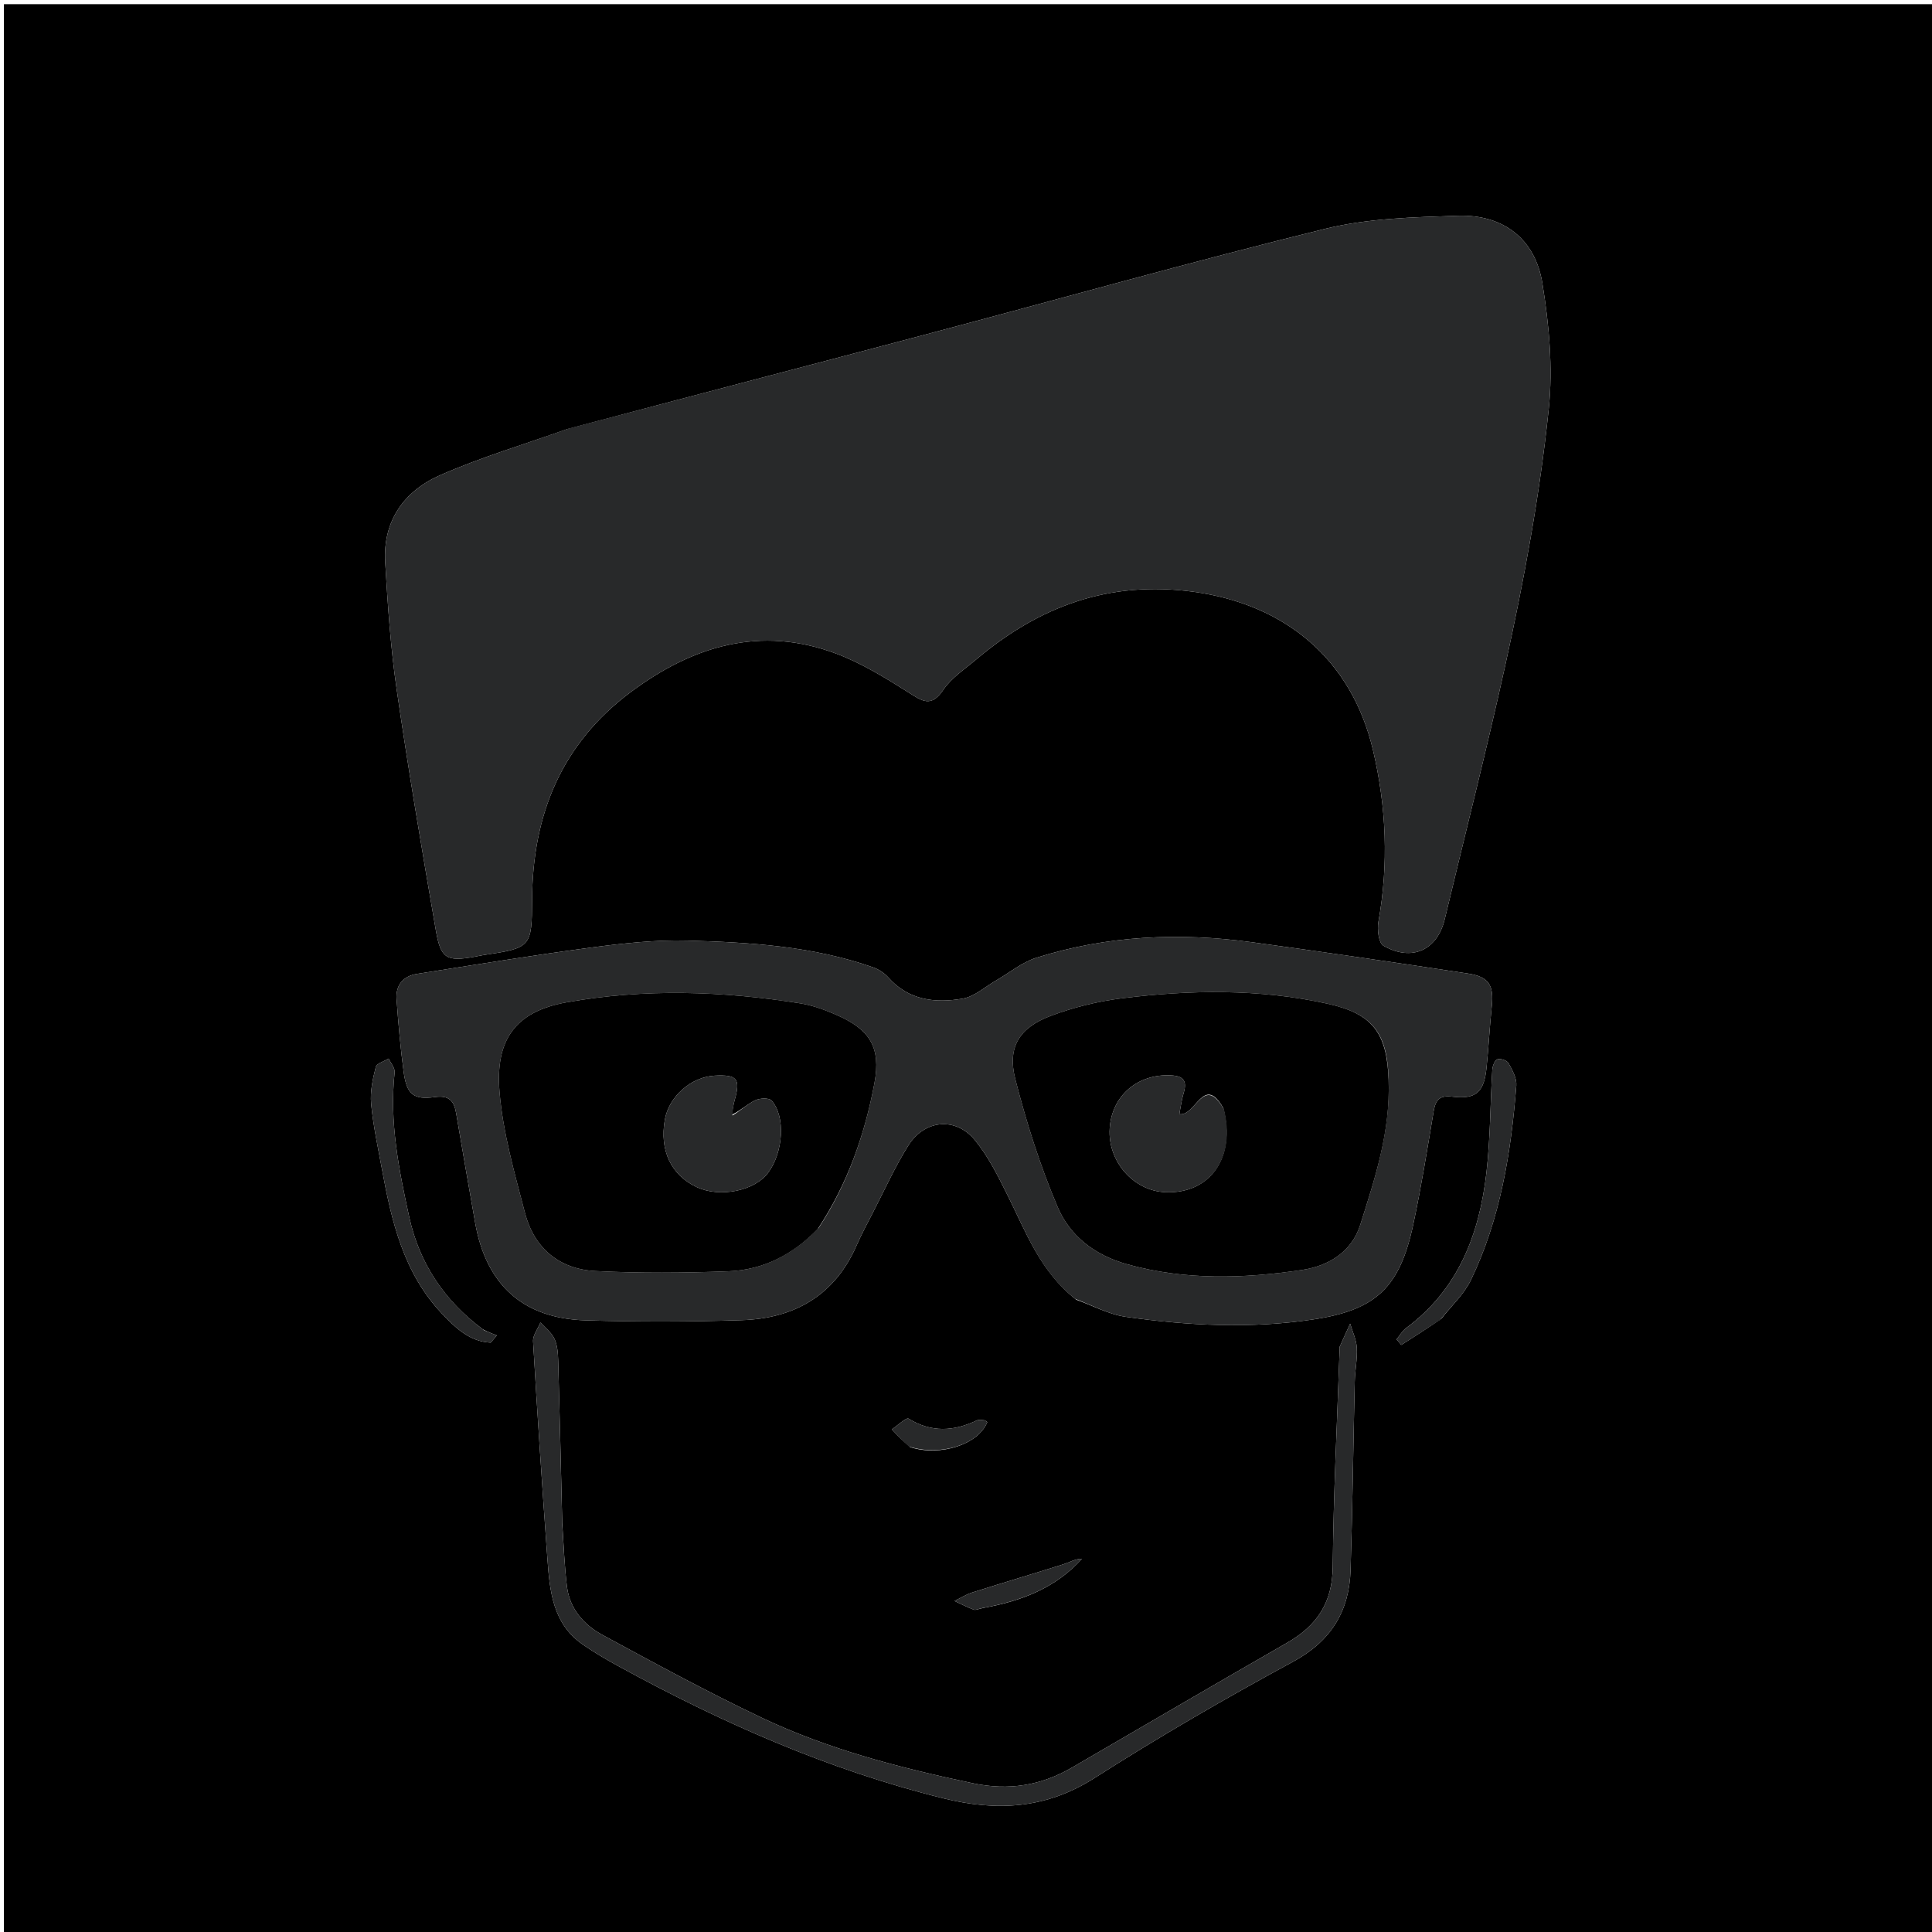 <svg version="1.1" id="Layer_1" xmlns="http://www.w3.org/2000/svg" xmlns:xlink="http://www.w3.org/1999/xlink" x="0px" y="0px"
	 width="100%" viewBox="0 0 512 512" enable-background="new 0 0 512 512" xml:space="preserve">
<path fill="#000000" opacity="1" stroke="none" 
	d="
M353,513 
	C235.362,513 118.224,513 1.043,513 
	C1.043,342.404 1.043,171.807 1.043,1.105 
	C171.555,1.105 342.11,1.105 512.832,1.105 
	C512.832,171.667 512.832,342.333 512.832,513 
	C459.807,513 406.654,513 353,513 
M150.286,113.727 
	C139.013,117.749 127.47,121.16 116.548,125.978 
	C107.067,130.16 101.438,138.081 102.082,148.983 
	C102.748,160.245 103.502,171.547 105.123,182.7 
	C108.229,204.078 111.847,225.387 115.528,246.676 
	C116.813,254.108 118.423,254.868 125.792,253.546 
	C126.61,253.399 127.42,253.202 128.242,253.08 
	C140.761,251.221 140.947,250.961 141.01,238.431 
	C141.123,216.005 148.747,197.122 167.173,183.39 
	C183.627,171.128 201.54,165.738 221.516,173.186 
	C228.279,175.707 234.609,179.612 240.753,183.492 
	C244.397,185.793 246.756,187.586 249.982,182.819 
	C252.151,179.615 255.694,177.307 258.738,174.735 
	C275.391,160.658 294.025,153.777 316.301,156.827 
	C340.578,160.15 358.155,174.69 363.858,198.782 
	C367.407,213.778 368.041,229.014 365.29,244.322 
	C364.925,246.354 365.364,249.903 366.639,250.631 
	C374.167,254.926 380.905,251.807 382.883,243.543 
	C393.606,198.76 405.692,154.222 410.443,108.272 
	C411.571,97.358 410.518,85.967 408.749,75.074 
	C406.83,63.254 398.311,56.781 386.337,57.178 
	C374.582,57.569 362.524,57.848 351.202,60.632 
	C315.85,69.326 280.799,79.239 245.602,88.571 
	C214.098,96.924 182.557,105.133 150.286,113.727 
M285.208,344.428 
	C289.57,345.987 293.821,348.324 298.314,348.966 
	C314.818,351.323 331.451,352.153 348.015,349.665 
	C364.766,347.15 370.974,341.166 374.547,324.407 
	C376.66,314.494 378.264,304.468 379.937,294.466 
	C380.447,291.423 381.532,290.227 384.889,290.631 
	C391.152,291.385 393.288,289.433 393.939,283.013 
	C394.492,277.557 394.779,272.075 395.338,266.62 
	C395.903,261.094 394.592,258.844 389.011,257.996 
	C369.957,255.104 350.887,252.305 331.791,249.701 
	C312.48,247.068 293.32,247.924 274.643,253.816 
	C270.831,255.018 267.521,257.805 263.968,259.842 
	C261.04,261.521 258.258,264.108 255.128,264.647 
	C247.89,265.893 240.817,265.14 235.407,259.033 
	C234.347,257.838 232.796,256.853 231.279,256.321 
	C215.372,250.752 198.74,249.714 182.132,249.27 
	C173.708,249.045 165.191,249.984 156.808,251.095 
	C141.331,253.146 125.916,255.669 110.491,258.097 
	C106.867,258.667 104.832,261.06 105.096,264.756 
	C105.557,271.21 106.115,277.669 106.977,284.08 
	C107.769,289.974 109.55,291.521 115.214,290.734 
	C119.066,290.198 120.334,291.763 120.892,295.059 
	C122.529,304.73 124.223,314.392 125.924,324.052 
	C128.814,340.464 138.605,349.414 155.208,349.906 
	C168.974,350.314 182.773,350.293 196.537,349.854 
	C210.424,349.411 221.126,343.4 226.96,330.145 
	C228.3,327.1 229.876,324.156 231.404,321.197 
	C234.448,315.302 237.186,309.21 240.693,303.602 
	C244.993,296.724 253.205,295.918 258.322,302.093 
	C261.865,306.37 264.412,311.559 266.929,316.58 
	C271.839,326.376 275.571,336.883 285.208,344.428 
M148.998,403.557 
	C148.653,389.253 148.338,374.947 147.929,360.644 
	C147.873,358.669 147.73,356.532 146.929,354.79 
	C146.169,353.136 144.493,351.903 143.22,350.484 
	C142.536,352.155 141.176,353.865 141.271,355.489 
	C142.402,374.723 143.675,393.949 145.075,413.165 
	C145.695,421.683 146.488,430.299 154.423,435.803 
	C157.418,437.88 160.586,439.733 163.786,441.487 
	C191.173,456.499 219.541,469.041 250.008,476.573 
	C264.255,480.095 277.259,479.363 290.122,471.149 
	C307.218,460.231 324.814,450.026 342.658,440.371 
	C352.799,434.883 357.575,426.979 357.918,416.014 
	C358.439,399.384 358.632,382.743 359.023,366.108 
	C359.093,363.124 359.735,360.131 359.567,357.173 
	C359.445,355.017 358.424,352.912 357.804,350.784 
	C356.874,352.824 355.929,354.858 355.029,356.911 
	C354.906,357.192 355.016,357.571 355.005,357.904 
	C354.355,377.015 353.366,396.123 353.195,415.239 
	C353.11,424.745 348.968,430.84 341.097,435.355 
	C322.051,446.281 303.103,457.377 284.117,468.408 
	C275.884,473.192 267.371,474.597 257.809,472.581 
	C238.531,468.516 219.525,463.622 201.713,455.148 
	C187.446,448.36 173.536,440.8 159.641,433.263 
	C154.697,430.582 150.965,426.344 150.242,420.417 
	C149.6,415.145 149.396,409.82 148.998,403.557 
M127.97,352.299 
	C117.849,344.772 111.16,334.873 108.465,322.59 
	C105.697,309.977 103.157,297.284 104.581,284.197 
	C104.707,283.047 103.554,281.759 102.996,280.535 
	C101.81,281.268 99.831,281.801 99.586,282.772 
	C98.791,285.923 98.054,289.288 98.351,292.471 
	C98.889,298.229 100.134,303.926 101.183,309.63 
	C103.75,323.592 106.911,337.344 117.119,348.122 
	C120.702,351.905 124.484,355.536 130.019,355.812 
	C130.574,355.176 131.128,354.538 131.683,353.901 
	C130.616,353.501 129.548,353.101 127.97,352.299 
M381.964,349.478 
	C384.617,346.078 387.974,343.017 389.803,339.219 
	C397.625,322.978 400.454,305.448 401.84,287.665 
	C401.99,285.739 400.781,283.573 399.773,281.756 
	C399.37,281.029 397.638,280.444 396.825,280.72 
	C396.127,280.957 395.542,282.492 395.481,283.488 
	C394.926,292.562 394.962,301.697 393.929,310.711 
	C392.057,327.039 386.497,341.688 372.631,351.954 
	C371.612,352.709 370.941,353.933 370.109,354.939 
	C370.527,355.432 370.945,355.925 371.363,356.418 
	C374.729,354.273 378.096,352.128 381.964,349.478 
M241.218,383.515 
	C249.214,386.061 259.293,382.787 261.641,376.872 
	C261.366,376.7 261.103,376.407 260.814,376.378 
	C260.165,376.314 259.403,376.17 258.862,376.427 
	C252.754,379.338 246.845,379.688 240.8,375.976 
	C240.139,375.57 237.863,377.795 236.336,378.799 
	C237.73,380.256 239.125,381.712 241.218,383.515 
M260.775,426.085 
	C270.703,424.278 279.793,420.808 286.751,413.076 
	C284.876,413.123 283.394,414.053 281.779,414.564 
	C273.758,417.099 265.69,419.482 257.671,422.023 
	C256.027,422.544 254.525,423.513 252.957,424.276 
	C254.651,425.062 256.314,425.934 258.059,426.583 
	C258.582,426.778 259.336,426.351 260.775,426.085 
z"/>
<path fill="#28292A" opacity="1" stroke="none" 
	d="
M150.659,113.566 
	C182.557,105.133 214.098,96.924 245.602,88.571 
	C280.799,79.239 315.85,69.326 351.202,60.632 
	C362.524,57.848 374.582,57.569 386.337,57.178 
	C398.311,56.781 406.83,63.254 408.749,75.074 
	C410.518,85.967 411.571,97.358 410.443,108.272 
	C405.692,154.222 393.606,198.76 382.883,243.543 
	C380.905,251.807 374.167,254.926 366.639,250.631 
	C365.364,249.903 364.925,246.354 365.29,244.322 
	C368.041,229.014 367.407,213.778 363.858,198.782 
	C358.155,174.69 340.578,160.15 316.301,156.827 
	C294.025,153.777 275.391,160.658 258.738,174.735 
	C255.694,177.307 252.151,179.615 249.982,182.819 
	C246.756,187.586 244.397,185.793 240.753,183.492 
	C234.609,179.612 228.279,175.707 221.516,173.186 
	C201.54,165.738 183.627,171.128 167.173,183.39 
	C148.747,197.122 141.123,216.005 141.01,238.431 
	C140.947,250.961 140.761,251.221 128.242,253.08 
	C127.42,253.202 126.61,253.399 125.792,253.546 
	C118.423,254.868 116.813,254.108 115.528,246.676 
	C111.847,225.387 108.229,204.078 105.123,182.7 
	C103.502,171.547 102.748,160.245 102.082,148.983 
	C101.438,138.081 107.067,130.16 116.548,125.978 
	C127.47,121.16 139.013,117.749 150.659,113.566 
z"/>
<path fill="#28292A" opacity="1" stroke="none" 
	d="
M284.922,344.204 
	C275.571,336.883 271.839,326.376 266.929,316.58 
	C264.412,311.559 261.865,306.37 258.322,302.093 
	C253.205,295.918 244.993,296.724 240.693,303.602 
	C237.186,309.21 234.448,315.302 231.404,321.197 
	C229.876,324.156 228.3,327.1 226.96,330.145 
	C221.126,343.4 210.424,349.411 196.537,349.854 
	C182.773,350.293 168.974,350.314 155.208,349.906 
	C138.605,349.414 128.814,340.464 125.924,324.052 
	C124.223,314.392 122.529,304.73 120.892,295.059 
	C120.334,291.763 119.066,290.198 115.214,290.734 
	C109.55,291.521 107.769,289.974 106.977,284.08 
	C106.115,277.669 105.557,271.21 105.096,264.756 
	C104.832,261.06 106.867,258.667 110.491,258.097 
	C125.916,255.669 141.331,253.146 156.808,251.095 
	C165.191,249.984 173.708,249.045 182.132,249.27 
	C198.74,249.714 215.372,250.752 231.279,256.321 
	C232.796,256.853 234.347,257.838 235.407,259.033 
	C240.817,265.14 247.89,265.893 255.128,264.647 
	C258.258,264.108 261.04,261.521 263.968,259.842 
	C267.521,257.805 270.831,255.018 274.643,253.816 
	C293.32,247.924 312.48,247.068 331.791,249.701 
	C350.887,252.305 369.957,255.104 389.011,257.996 
	C394.592,258.844 395.903,261.094 395.338,266.62 
	C394.779,272.075 394.492,277.557 393.939,283.013 
	C393.288,289.433 391.152,291.385 384.889,290.631 
	C381.532,290.227 380.447,291.423 379.937,294.466 
	C378.264,304.468 376.66,314.494 374.547,324.407 
	C370.974,341.166 364.766,347.15 348.015,349.665 
	C331.451,352.153 314.818,351.323 298.314,348.966 
	C293.821,348.324 289.57,345.987 284.922,344.204 
M216.959,325.414 
	C224.647,313.677 229.178,300.646 231.742,287.011 
	C233.521,277.548 230.472,272.766 221.588,268.922 
	C218.554,267.609 215.348,266.419 212.105,265.904 
	C191.471,262.628 170.882,261.917 150.114,265.633 
	C136.361,268.094 131.265,275.769 132.376,289.301 
	C133.265,300.124 136.367,310.827 139.12,321.419 
	C141.549,330.76 148.189,336.352 157.797,336.839 
	C169.536,337.434 181.341,337.344 193.093,336.899 
	C202.227,336.553 210.066,332.548 216.959,325.414 
M367.991,285.696 
	C367.568,273.539 363.608,268.584 351.74,265.979 
	C333.66,262.01 315.398,262.285 297.179,264.578 
	C290.815,265.38 284.407,266.976 278.405,269.234 
	C270.107,272.355 266.905,277.546 269.063,285.964 
	C272.018,297.488 275.643,308.956 280.293,319.89 
	C283.53,327.503 290.071,332.606 298.536,334.993 
	C313.952,339.341 329.511,338.862 345.031,336.554 
	C351.968,335.523 358.185,331.852 360.478,324.602 
	C364.382,312.254 368.522,299.886 367.991,285.696 
z"/>
<path fill="#28292A" opacity="1" stroke="none" 
	d="
M148.998,404.038 
	C149.396,409.82 149.6,415.145 150.242,420.417 
	C150.965,426.344 154.697,430.582 159.641,433.263 
	C173.536,440.8 187.446,448.36 201.713,455.148 
	C219.525,463.622 238.531,468.516 257.809,472.581 
	C267.371,474.597 275.884,473.192 284.117,468.408 
	C303.103,457.377 322.051,446.281 341.097,435.355 
	C348.968,430.84 353.11,424.745 353.195,415.239 
	C353.366,396.123 354.355,377.015 355.005,357.904 
	C355.016,357.571 354.906,357.192 355.029,356.911 
	C355.929,354.858 356.874,352.824 357.804,350.784 
	C358.424,352.912 359.445,355.017 359.567,357.173 
	C359.735,360.131 359.093,363.124 359.023,366.108 
	C358.632,382.743 358.439,399.384 357.918,416.014 
	C357.575,426.979 352.799,434.883 342.658,440.371 
	C324.814,450.026 307.218,460.231 290.122,471.149 
	C277.259,479.363 264.255,480.095 250.008,476.573 
	C219.541,469.041 191.173,456.499 163.786,441.487 
	C160.586,439.733 157.418,437.88 154.423,435.803 
	C146.488,430.299 145.695,421.683 145.075,413.165 
	C143.675,393.949 142.402,374.723 141.271,355.489 
	C141.176,353.865 142.536,352.155 143.22,350.484 
	C144.493,351.903 146.169,353.136 146.929,354.79 
	C147.73,356.532 147.873,358.669 147.929,360.644 
	C148.338,374.947 148.653,389.253 148.998,404.038 
z"/>
<path fill="#28292A" opacity="1" stroke="none" 
	d="
M128.225,352.5 
	C129.548,353.101 130.616,353.501 131.683,353.901 
	C131.128,354.538 130.574,355.176 130.019,355.812 
	C124.484,355.536 120.702,351.905 117.119,348.122 
	C106.911,337.344 103.75,323.592 101.183,309.63 
	C100.134,303.926 98.889,298.229 98.351,292.471 
	C98.054,289.288 98.791,285.923 99.586,282.772 
	C99.831,281.801 101.81,281.268 102.996,280.535 
	C103.554,281.759 104.707,283.047 104.581,284.197 
	C103.157,297.284 105.697,309.977 108.465,322.59 
	C111.16,334.873 117.849,344.772 128.225,352.5 
z"/>
<path fill="#28292A" opacity="1" stroke="none" 
	d="
M381.713,349.731 
	C378.096,352.128 374.729,354.273 371.363,356.418 
	C370.945,355.925 370.527,355.432 370.109,354.939 
	C370.941,353.933 371.612,352.709 372.631,351.954 
	C386.497,341.688 392.057,327.039 393.929,310.711 
	C394.962,301.697 394.926,292.562 395.481,283.488 
	C395.542,282.492 396.127,280.957 396.825,280.72 
	C397.638,280.444 399.37,281.029 399.773,281.756 
	C400.781,283.573 401.99,285.739 401.84,287.665 
	C400.454,305.448 397.625,322.978 389.803,339.219 
	C387.974,343.017 384.617,346.078 381.713,349.731 
z"/>
<path fill="#28292A" opacity="1" stroke="none" 
	d="
M240.869,383.342 
	C239.125,381.712 237.73,380.256 236.336,378.799 
	C237.863,377.795 240.139,375.57 240.8,375.976 
	C246.845,379.688 252.754,379.338 258.862,376.427 
	C259.403,376.17 260.165,376.314 260.814,376.378 
	C261.103,376.407 261.366,376.7 261.637,376.878 
	C259.293,382.787 249.214,386.061 240.869,383.342 
z"/>
<path fill="#28292A" opacity="1" stroke="none" 
	d="
M260.379,426.147 
	C259.336,426.351 258.582,426.778 258.059,426.583 
	C256.314,425.934 254.651,425.062 252.957,424.276 
	C254.525,423.513 256.027,422.544 257.671,422.023 
	C265.69,419.482 273.758,417.099 281.779,414.564 
	C283.394,414.053 284.876,413.123 286.751,413.076 
	C279.793,420.808 270.703,424.278 260.379,426.147 
z"/>
<path fill="#000000" opacity="1" stroke="none" 
	d="
M216.722,325.681 
	C210.066,332.548 202.227,336.553 193.093,336.899 
	C181.341,337.344 169.536,337.434 157.797,336.839 
	C148.189,336.352 141.549,330.76 139.12,321.419 
	C136.367,310.827 133.265,300.124 132.376,289.301 
	C131.265,275.769 136.361,268.094 150.114,265.633 
	C170.882,261.917 191.471,262.628 212.105,265.904 
	C215.348,266.419 218.554,267.609 221.588,268.922 
	C230.472,272.766 233.521,277.548 231.742,287.011 
	C229.178,300.646 224.647,313.677 216.722,325.681 
M193.922,295.425 
	C194.172,294.133 194.329,292.814 194.686,291.552 
	C196.286,285.905 195.379,284.757 189.452,285.057 
	C183.176,285.373 177.289,290.55 176.194,296.713 
	C174.741,304.887 177.857,311.451 184.693,314.618 
	C190.799,317.447 199.939,315.611 203.532,310.834 
	C207.607,305.418 208.241,295.778 204.443,291.645 
	C203.747,290.888 201.298,291.021 200.088,291.616 
	C197.97,292.658 196.186,294.378 193.922,295.425 
z"/>
<path fill="#000000" opacity="1" stroke="none" 
	d="
M367.993,286.165 
	C368.522,299.886 364.382,312.254 360.478,324.602 
	C358.185,331.852 351.968,335.523 345.031,336.554 
	C329.511,338.862 313.952,339.341 298.536,334.993 
	C290.071,332.606 283.53,327.503 280.293,319.89 
	C275.643,308.956 272.018,297.488 269.063,285.964 
	C266.905,277.546 270.107,272.355 278.405,269.234 
	C284.407,266.976 290.815,265.38 297.179,264.578 
	C315.398,262.285 333.66,262.01 351.74,265.979 
	C363.608,268.584 367.568,273.539 367.993,286.165 
M324.202,293.679 
	C318.97,284.458 316.869,295.965 312.534,295.257 
	C312.894,293.44 313.122,291.511 313.672,289.678 
	C314.636,286.461 313.68,285.135 310.222,284.978 
	C301.441,284.58 294.646,290.375 294.082,299.044 
	C293.516,307.733 300.347,315.575 308.803,315.945 
	C320.594,316.461 327.601,306.837 324.202,293.679 
z"/>
<path fill="#28292A" opacity="1" stroke="none" 
	d="
M194.092,295.619 
	C196.186,294.378 197.97,292.658 200.088,291.616 
	C201.298,291.021 203.747,290.888 204.443,291.645 
	C208.241,295.778 207.607,305.418 203.532,310.834 
	C199.939,315.611 190.799,317.447 184.693,314.618 
	C177.857,311.451 174.741,304.887 176.194,296.713 
	C177.289,290.55 183.176,285.373 189.452,285.057 
	C195.379,284.757 196.286,285.905 194.686,291.552 
	C194.329,292.814 194.172,294.133 194.092,295.619 
z"/>
<path fill="#28292A" opacity="1" stroke="none" 
	d="
M324.367,294.01 
	C327.601,306.837 320.594,316.461 308.803,315.945 
	C300.347,315.575 293.516,307.733 294.082,299.044 
	C294.646,290.375 301.441,284.58 310.222,284.978 
	C313.68,285.135 314.636,286.461 313.672,289.678 
	C313.122,291.511 312.894,293.44 312.534,295.257 
	C316.869,295.965 318.97,284.458 324.367,294.01 
z"/>
</svg>